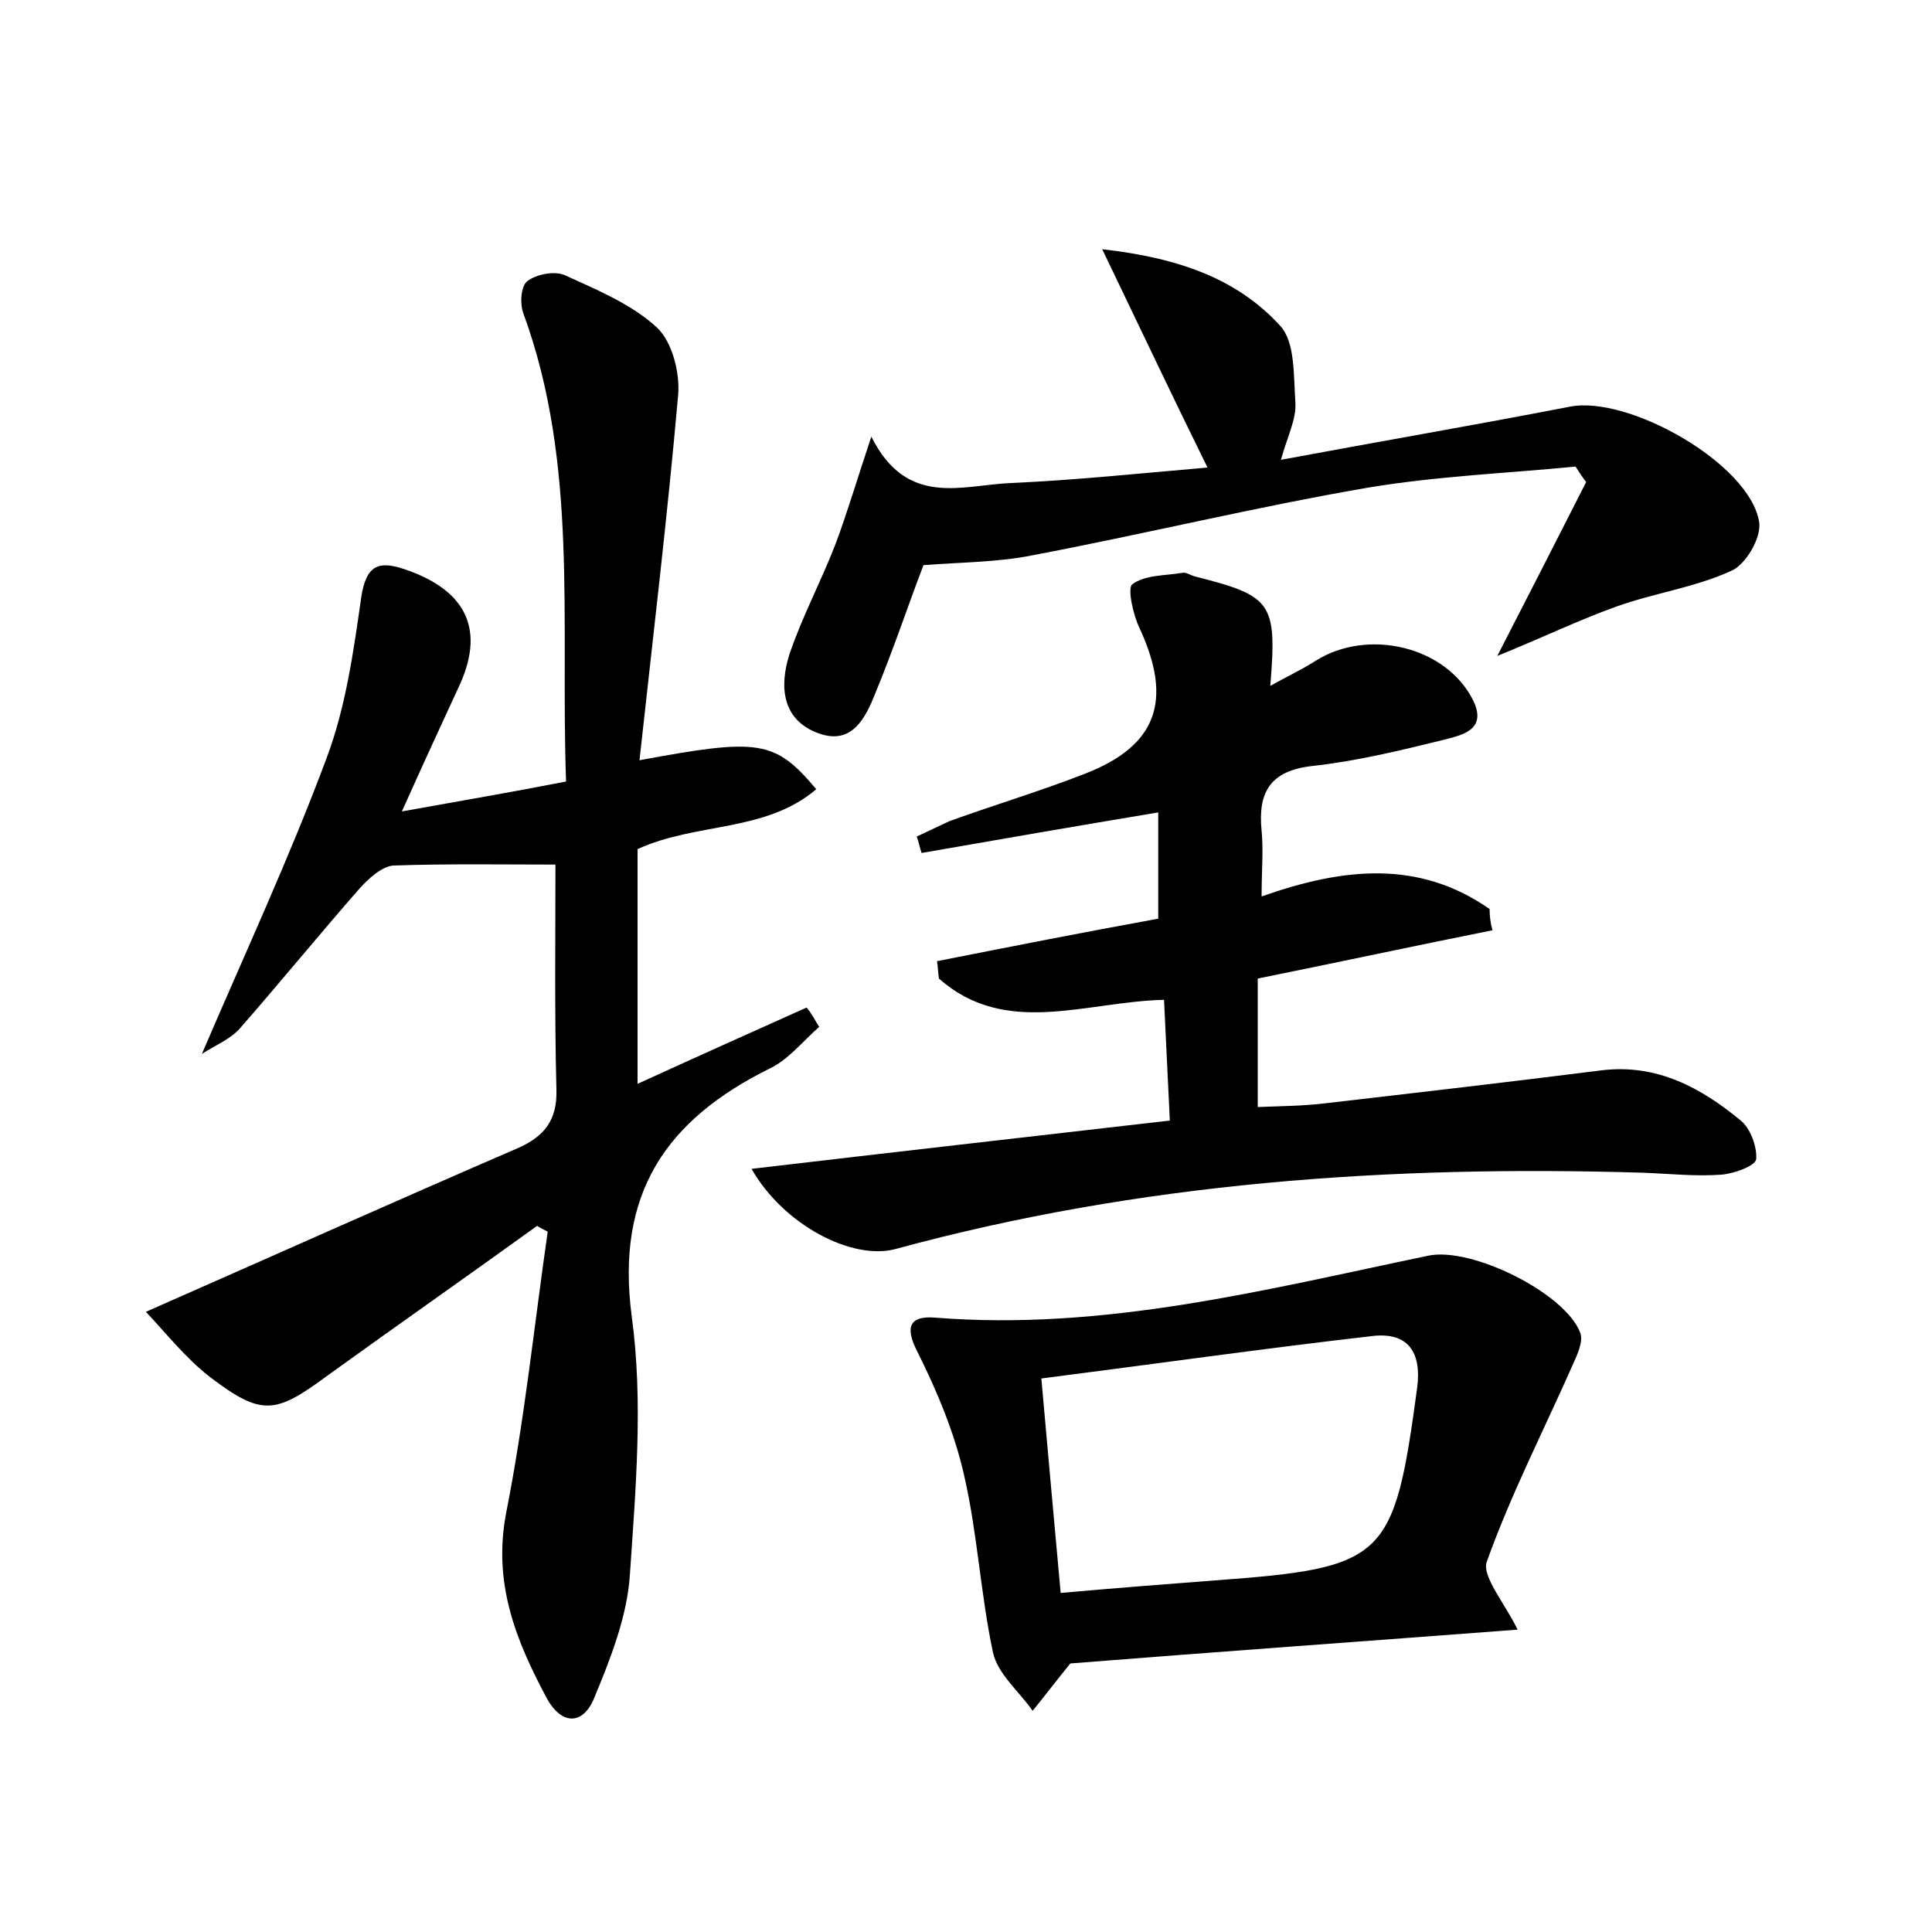 <?xml version="1.0" encoding="utf-8"?>
<!-- Generator: Adobe Illustrator 22.0.0, SVG Export Plug-In . SVG Version: 6.00 Build 0)  -->
<svg version="1.1" id="图层_1" xmlns="http://www.w3.org/2000/svg" xmlns:xlink="http://www.w3.org/1999/xlink" x="0px" y="0px"
	 viewBox="0 0 200 200" style="enable-background:new 0 0 200 200;" xml:space="preserve">
<style type="text/css">
	.st0{fill:#FFFFFF;}
</style>
<g>
	
	<path d="M84.8,106.3c-1.7,1.5-3.2,3.4-5.1,4.3c-10.7,5.3-16,12.9-14.3,25.7c1.2,8.8,0.4,17.9-0.2,26.8c-0.3,4.3-2,8.6-3.7,12.7
		c-1.1,2.7-3.3,2.9-4.9,0c-3.2-6-5.6-11.9-4.2-19.2c1.9-9.6,2.9-19.4,4.3-29.1c-0.4-0.2-0.8-0.4-1.1-0.6
		c-7.2,5.2-14.5,10.3-21.7,15.5c-5.4,4-6.8,4.2-12.1,0.2c-2.6-2-4.7-4.7-6.7-6.8c13.4-5.9,25.9-11.5,38.4-16.9
		c2.8-1.2,4.2-2.9,4.1-6.1c-0.2-7.9-0.1-15.9-0.1-23.3c-5.3,0-11.1-0.1-16.8,0.1c-1.2,0.1-2.6,1.4-3.5,2.4
		c-4.2,4.8-8.2,9.7-12.4,14.5c-1,1.1-2.5,1.7-3.9,2.6c4.5-10.5,9.1-20.4,12.9-30.6c2-5.3,2.8-11.1,3.6-16.7c0.5-3.2,1.7-3.8,4.4-2.9
		c6.6,2.2,8.5,6.4,5.6,12.4c-1.8,3.9-3.6,7.8-5.8,12.7c6.1-1.1,11.4-2,17-3.1c-0.6-16.6,1.3-32.8-4.4-48.4c-0.4-1-0.3-2.9,0.4-3.4
		c0.9-0.7,2.8-1.1,3.9-0.6c3.3,1.5,6.9,3,9.5,5.4c1.6,1.5,2.4,4.7,2.2,7c-1.1,12.5-2.6,25-4,37.8c12.4-2.3,14-2.1,18.3,3
		c-5.3,4.5-12.4,3.4-18.5,6.2c0,7.9,0,15.8,0,24.3c5.9-2.7,11.7-5.3,17.5-7.9C84.1,105,84.4,105.7,84.8,106.3z"/>
	<path d="M154.5,96.3c-8,1.6-15.9,3.3-24.3,5c0,4.3,0,8.5,0,13.3c2.4-0.1,4.7-0.1,7.1-0.4c9.5-1.1,19-2.2,28.5-3.4
		c5.7-0.7,10.3,1.8,14.4,5.2c1,0.8,1.7,2.7,1.6,4c-0.1,0.7-2.3,1.5-3.6,1.6c-2.7,0.2-5.4-0.1-8.1-0.2c-26.2-0.8-52.1,1-77.4,7.9
		c-4.5,1.2-11.6-2.5-14.9-8.3c14.4-1.7,28.6-3.3,43.3-5c-0.2-4.3-0.4-8.4-0.6-12.5c-8.2,0.2-16.4,3.9-23.3-2.2
		c-0.1-0.6-0.1-1.2-0.2-1.8c7.6-1.5,15.2-3,22.9-4.4c0-3.9,0-7.5,0-11c-8.4,1.4-16.5,2.8-24.5,4.2c-0.2-0.6-0.3-1.2-0.5-1.7
		c1.1-0.5,2.3-1.1,3.4-1.6c4.7-1.7,9.4-3.1,14-4.9c7.5-2.9,9.1-7.6,5.7-15c-0.7-1.4-1.3-4.2-0.8-4.6c1.3-1,3.4-0.9,5.2-1.2
		c0.4-0.1,0.9,0.3,1.4,0.4c7.9,2,8.4,2.7,7.7,11.3c1.8-1,3.3-1.7,4.7-2.6c5.4-3.4,13.5-1.5,16.3,4.1c1.5,3.1-1.2,3.6-3.1,4.1
		c-4.5,1.1-9,2.2-13.6,2.7c-4.3,0.5-5.6,2.7-5.2,6.7c0.2,2,0,4.1,0,6.8c8.5-3,16.3-3.8,23.6,1.3C154.2,94.8,154.3,95.6,154.5,96.3z"
		/>
	<path d="M157.1,168.7c-15.8,1.2-31.2,2.3-46.3,3.5c-1.3,1.6-2.6,3.3-3.9,4.9c-1.4-2-3.6-3.8-4.1-6c-1.3-6.1-1.6-12.3-3-18.4
		c-1-4.4-2.8-8.7-4.8-12.7c-1.4-2.7-0.8-3.8,1.8-3.6c17.5,1.4,34.2-2.9,51-6.4c4.5-1,14.3,3.9,15.8,8c0.3,0.9-0.3,2.2-0.8,3.3
		c-3,6.8-6.4,13.4-8.9,20.4C153.4,163.2,155.8,166,157.1,168.7z M109.8,164.9c5.6-0.5,10.8-0.9,16-1.3c17.7-1.3,18.5-2.2,20.9-19.9
		c0.5-3.8-1-5.8-4.6-5.4c-11.3,1.3-22.6,2.9-34.3,4.4C108.5,150.5,109.1,157.3,109.8,164.9z"/>
	<path d="M114.1,25.8c8,0.9,14,3.1,18.4,7.9c1.6,1.7,1.4,5.2,1.6,8c0.1,1.7-0.8,3.4-1.5,5.9c10.2-1.9,20.1-3.6,29.9-5.5
		c6.1-1.2,18.6,5.9,19.6,11.9c0.3,1.6-1.4,4.5-2.9,5.1c-3.7,1.7-8,2.3-11.9,3.7c-3.9,1.4-7.6,3.2-12.3,5.1c3.4-6.6,6.3-12.3,9.2-18
		c-0.4-0.5-0.7-1-1.1-1.6c-7.2,0.7-14.5,1-21.6,2.2c-11.6,2-23.1,4.8-34.7,7c-3.5,0.7-7.2,0.7-11.2,1c-1.5,3.9-3.1,8.7-5,13.3
		c-1,2.5-2.4,5.4-5.9,4.1c-3.8-1.4-4-4.9-3-8.1c1.3-3.9,3.3-7.6,4.8-11.5c1.2-3.2,2.2-6.6,3.7-11.1c3.7,7.4,9.4,5,14.5,4.8
		c6.7-0.3,13.3-1,20.3-1.6C121.3,40.9,118,33.9,114.1,25.8z"/>
	
</g>
</svg>
